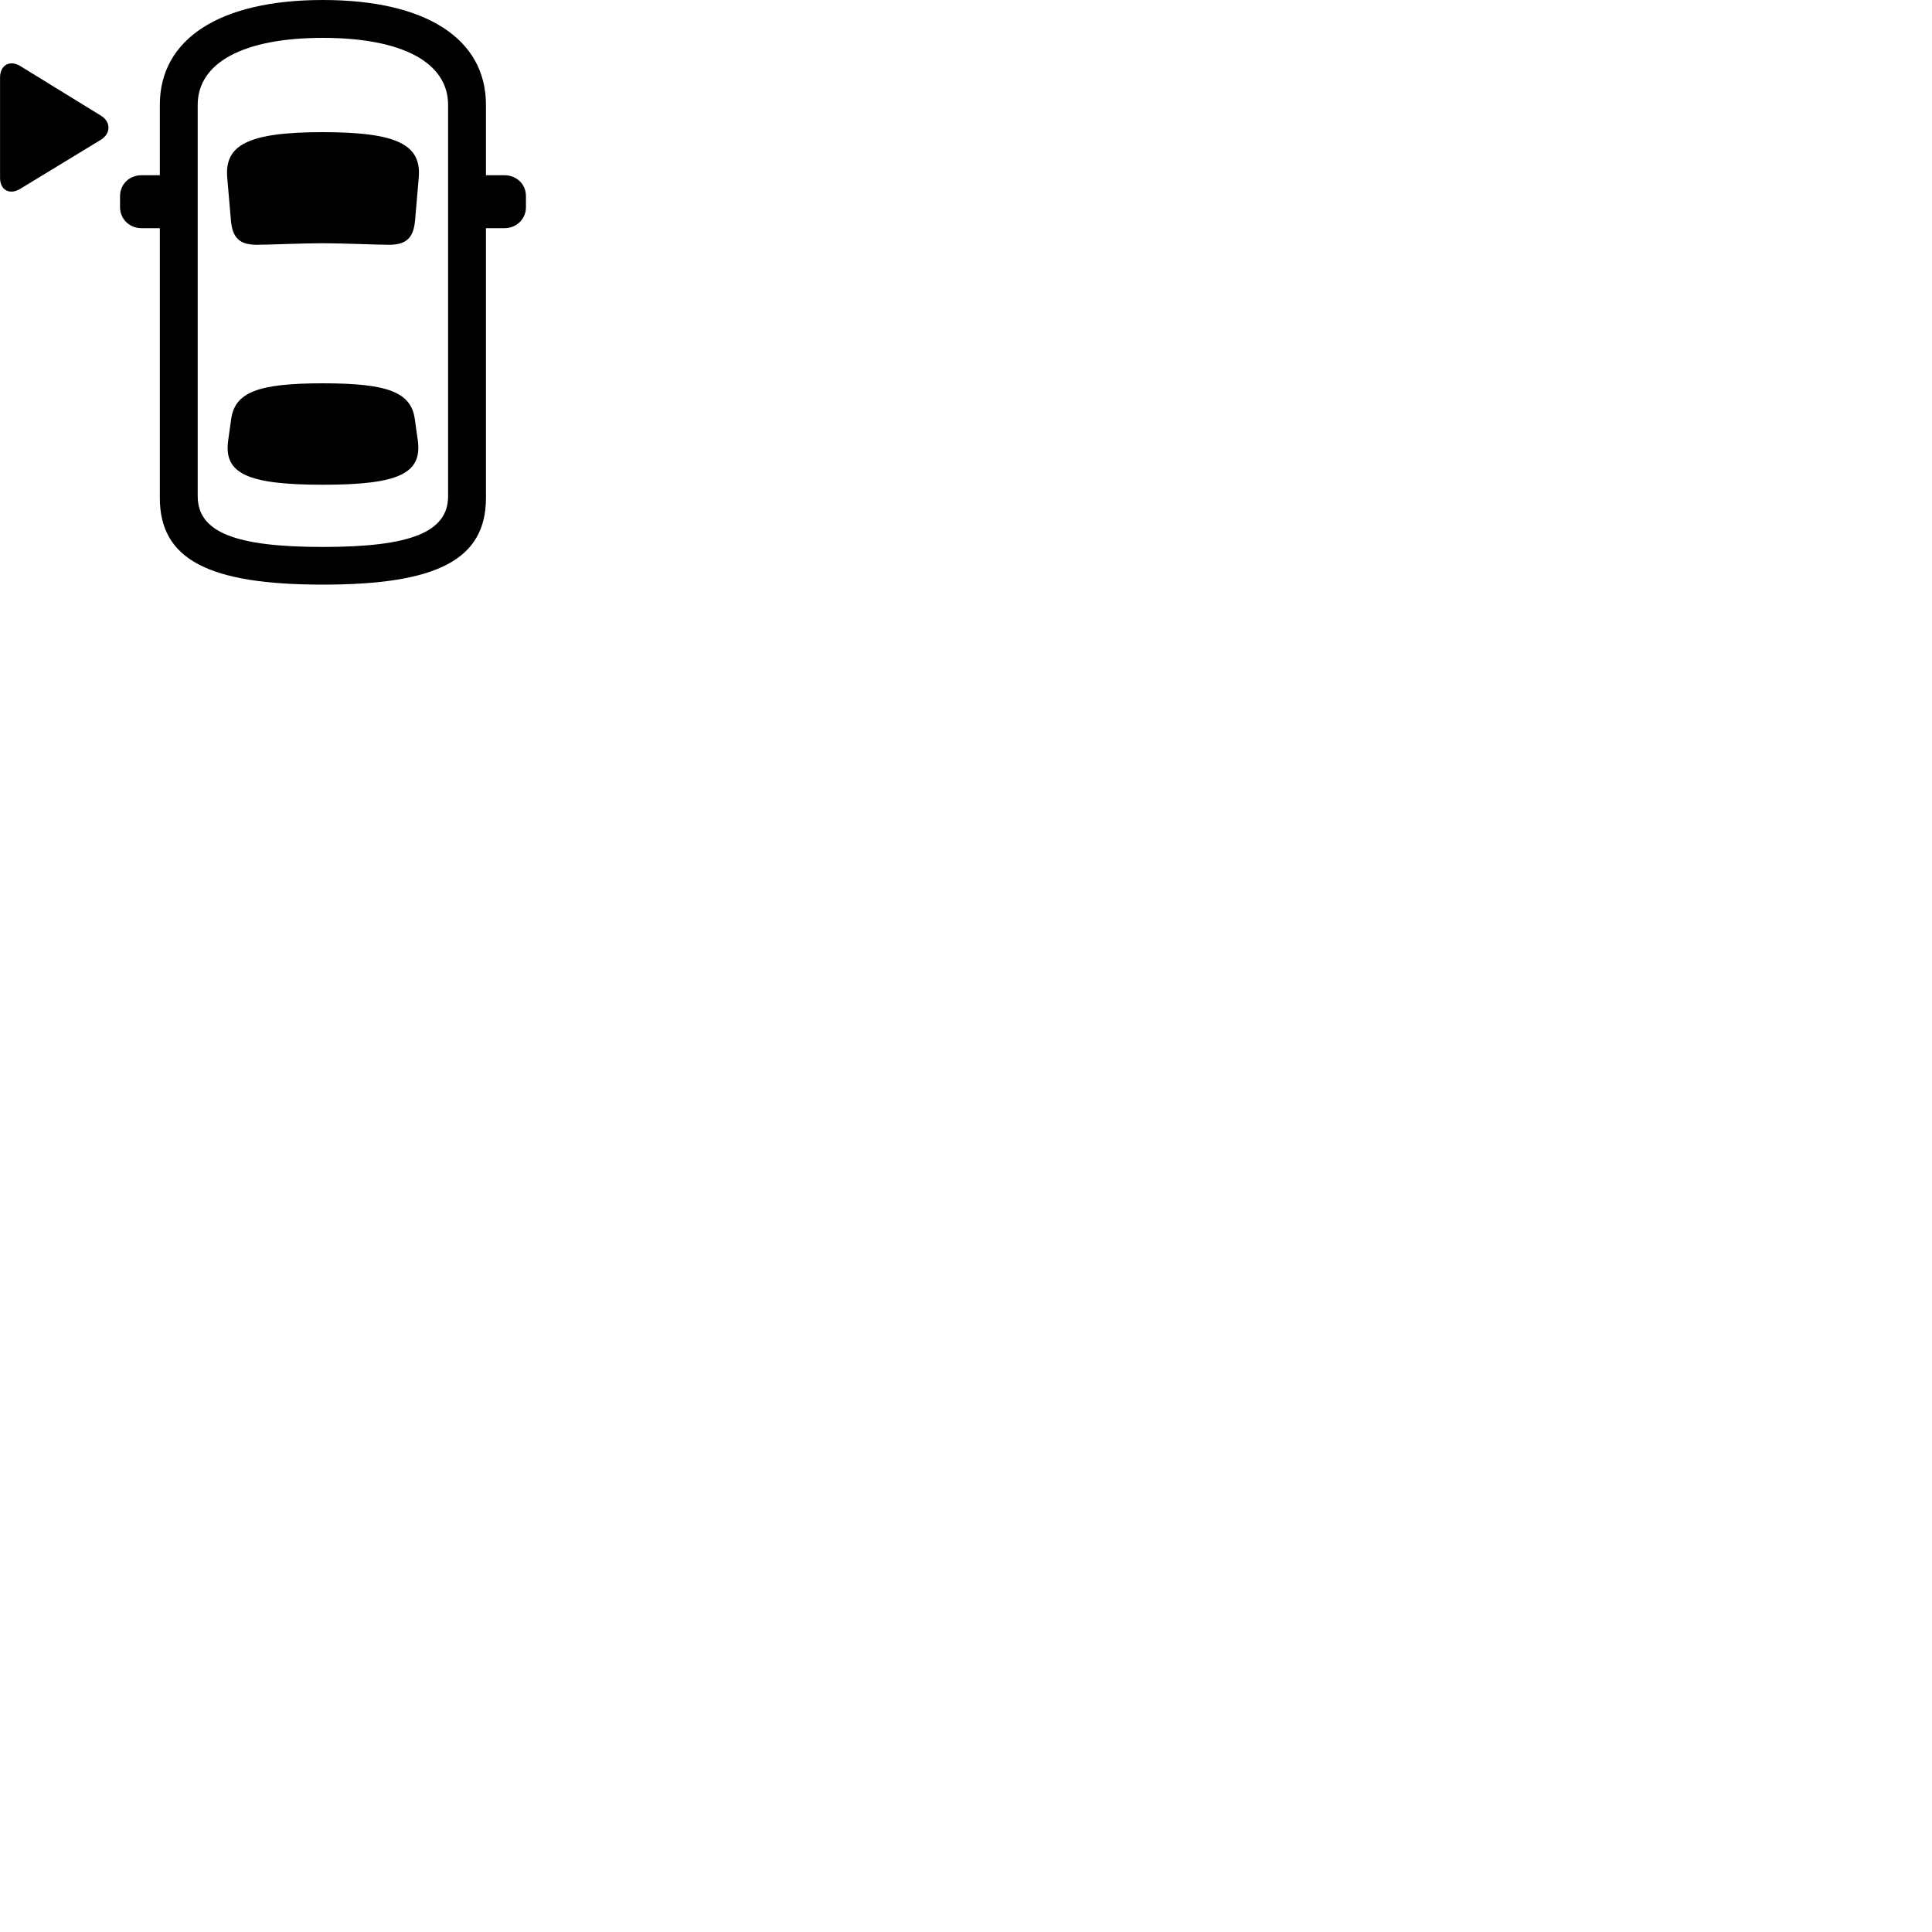 
        <svg xmlns="http://www.w3.org/2000/svg" viewBox="0 0 100 100">
            <path d="M16.713 30.26C22.633 30.26 25.153 28.96 25.153 25.77V11.81H26.113C26.743 11.81 27.223 11.33 27.223 10.72V10.15C27.223 9.54 26.743 9.07 26.113 9.07H25.153V5.43C25.153 2 22.043 -0 16.713 -0C11.393 -0 8.273 2 8.273 5.43V9.07H7.323C6.693 9.07 6.213 9.54 6.213 10.15V10.72C6.213 11.33 6.693 11.81 7.323 11.81H8.273V25.77C8.273 28.96 10.803 30.26 16.713 30.26ZM16.713 28.31C12.183 28.31 10.233 27.55 10.233 25.68V5.43C10.233 3.23 12.623 1.96 16.713 1.96C20.813 1.96 23.193 3.23 23.193 5.43V25.68C23.193 27.55 21.243 28.31 16.713 28.31ZM0.003 9.21C0.003 9.84 0.503 10.11 1.053 9.77L5.213 7.24C5.753 6.91 5.743 6.29 5.213 5.98L1.053 3.42C0.503 3.08 0.003 3.38 0.003 4ZM16.713 12.59C17.763 12.59 19.533 12.67 20.133 12.67C21.013 12.67 21.403 12.33 21.483 11.41L21.673 9.21C21.823 7.52 20.633 6.84 16.713 6.84C12.793 6.84 11.613 7.52 11.763 9.21L11.953 11.41C12.033 12.33 12.413 12.67 13.303 12.67C13.883 12.67 15.613 12.59 16.713 12.59ZM16.713 25.09C20.663 25.09 21.863 24.5 21.623 22.78L21.473 21.71C21.283 20.31 20.113 19.84 16.713 19.84C13.323 19.84 12.153 20.31 11.963 21.71L11.813 22.78C11.563 24.5 12.773 25.09 16.713 25.09Z" />
        </svg>
    